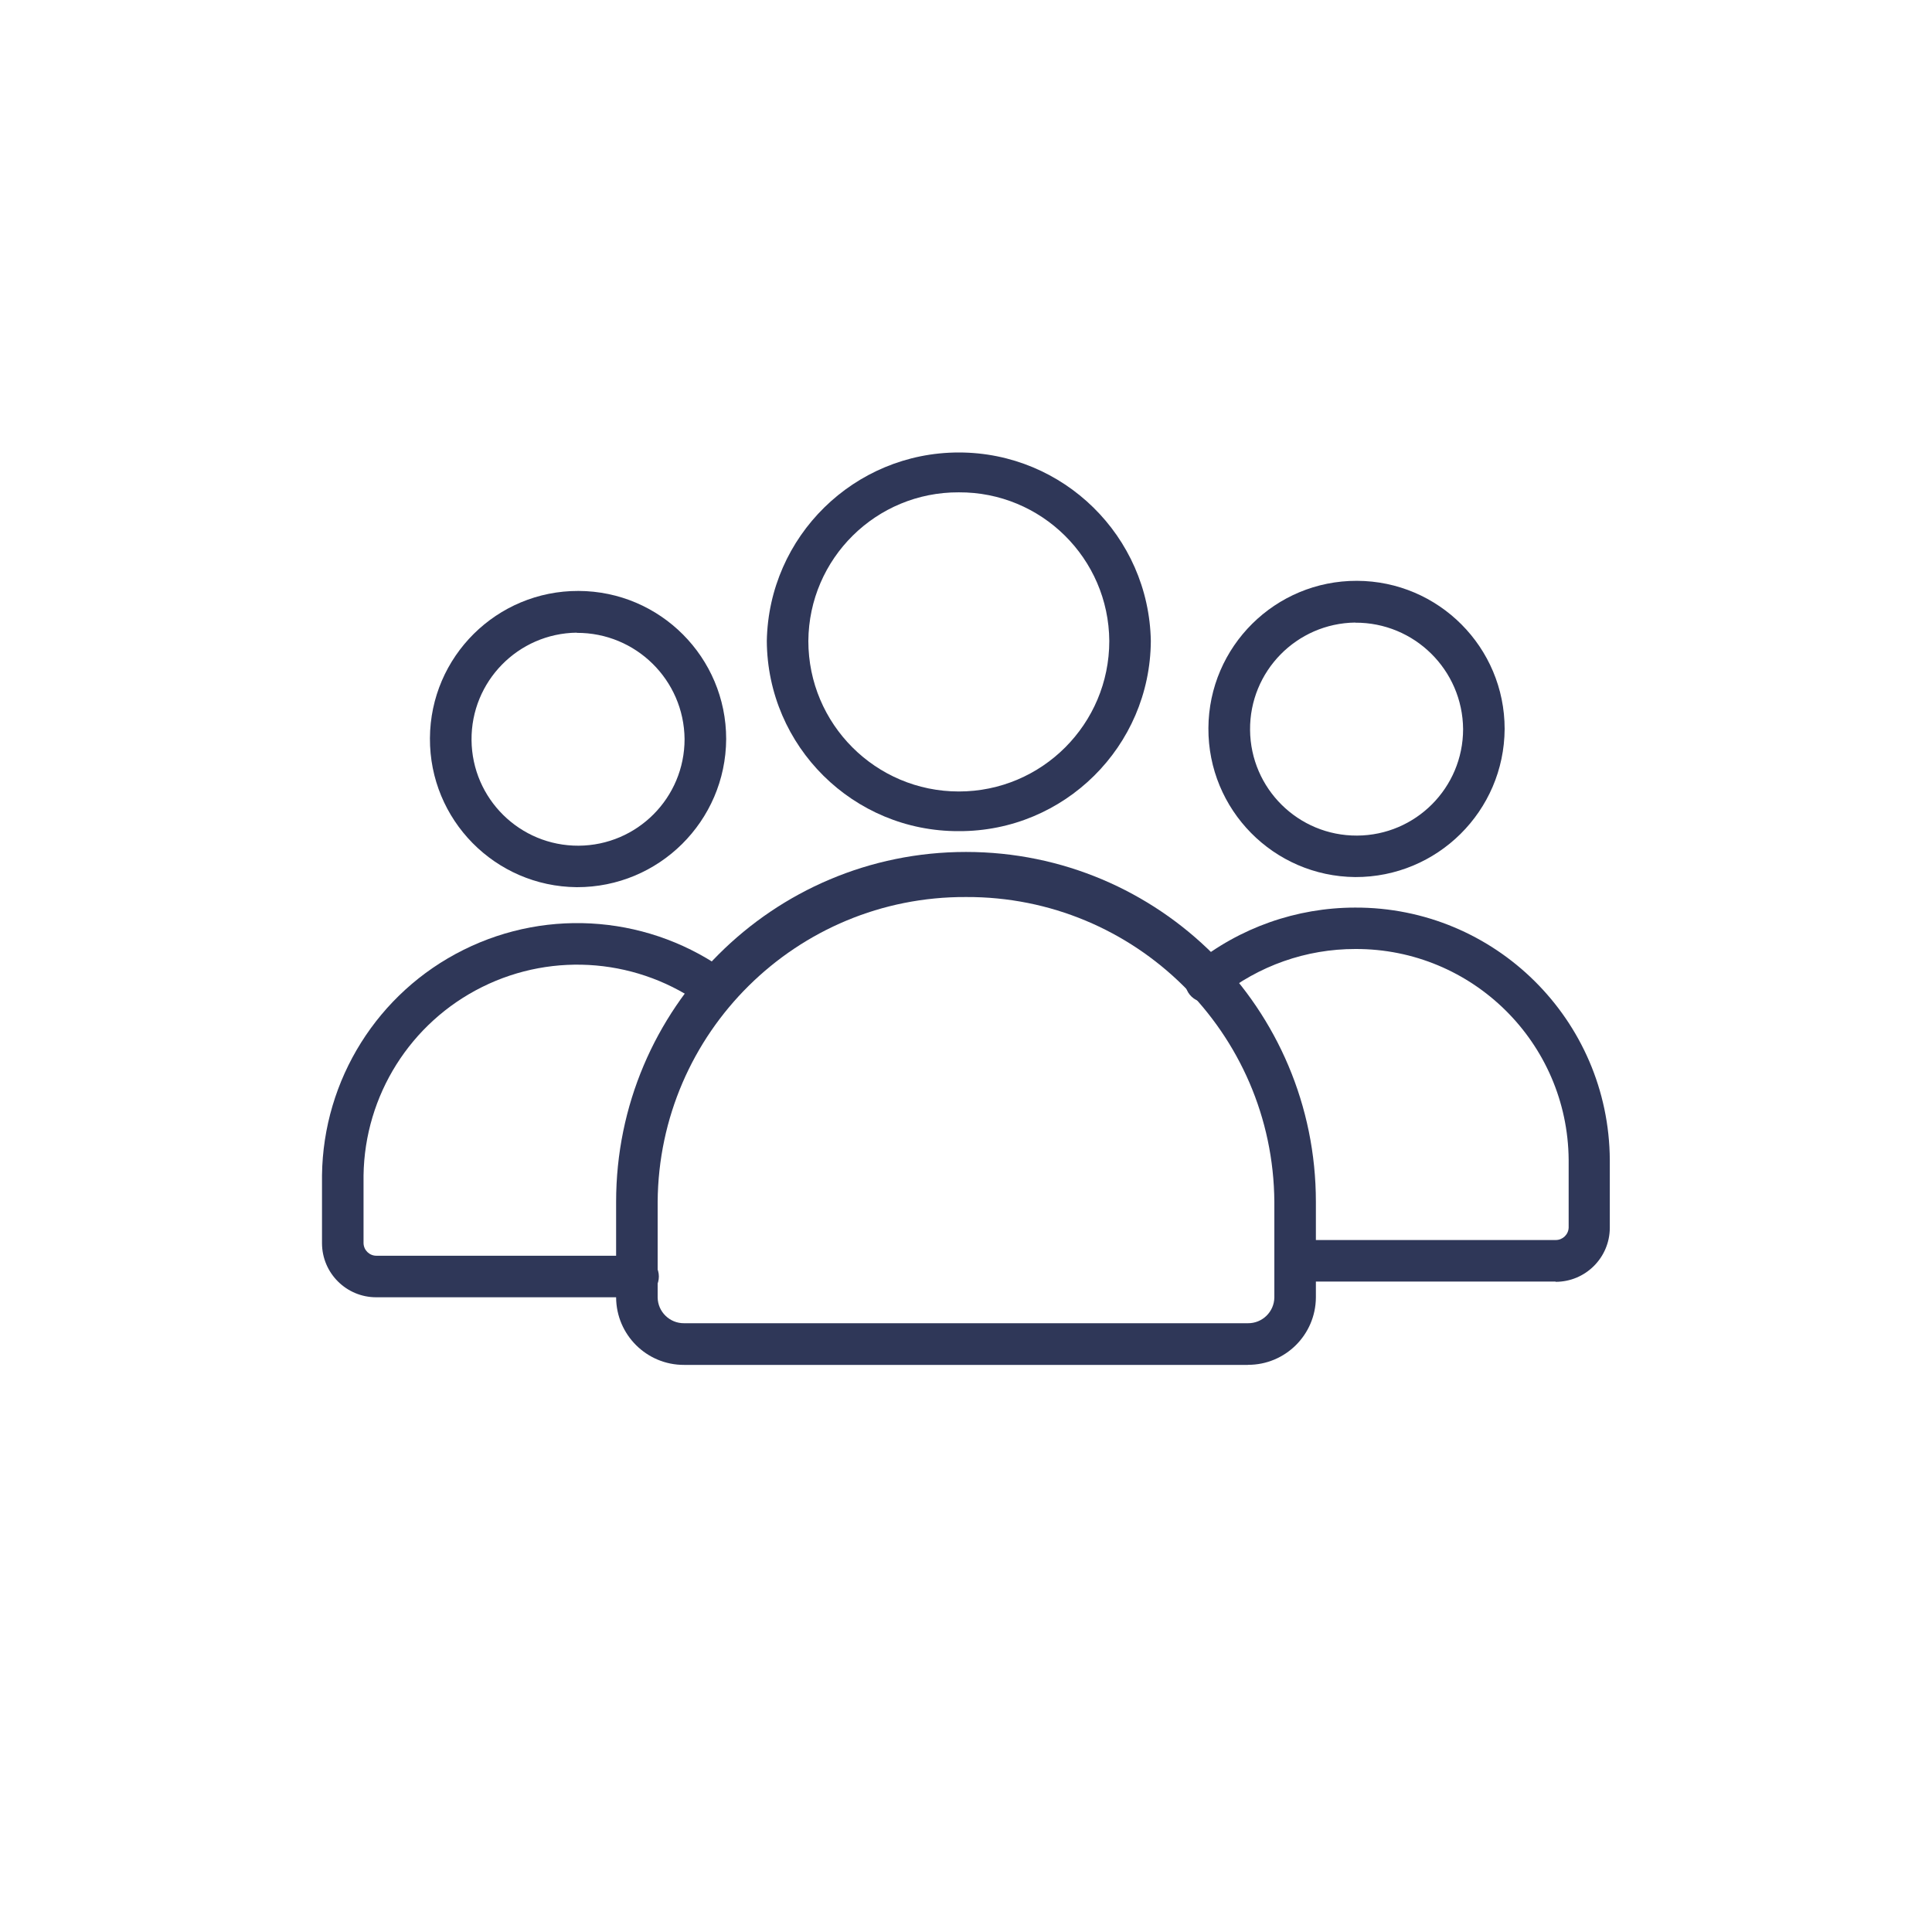 <svg width="30px" height="30px" viewBox="0 0 30 30" version="1.1" xmlns="http://www.w3.org/2000/svg" xmlns:xlink="http://www.w3.org/1999/xlink">
    <g id="Page-1" stroke="none" stroke-width="1" fill="none" fill-rule="evenodd">
        <rect id="Rectangle" fill="#FFFFFF" x="0" y="0" width="30" height="30"></rect>
        <g id="class" transform="translate(5, 7)" fill="#2F3758" fill-rule="nonzero">
            <path d="M3.956,6.776 C2.688,6.765 1.669,5.73 1.676,4.463 C1.683,3.195 2.715,2.172 3.983,2.176 C5.25,2.18 6.276,3.208 6.276,4.476 C6.269,5.751 5.231,6.78 3.956,6.776 Z M3.956,2.824 C3.045,2.835 2.314,3.581 2.322,4.492 C2.33,5.403 3.073,6.136 3.984,6.132 C4.895,6.127 5.631,5.387 5.63,4.476 C5.621,3.559 4.873,2.823 3.956,2.827 L3.956,2.824 Z" id="Shape"></path>
            <path d="M4.889,13.144 L0.843,13.144 C0.379,13.145 0.002,12.77 0,12.306 L0,11.251 C0.018,9.764 0.866,8.411 2.198,7.749 C3.53,7.086 5.12,7.225 6.317,8.108 C6.449,8.217 6.473,8.411 6.371,8.549 C6.269,8.687 6.077,8.721 5.934,8.627 C4.933,7.889 3.603,7.772 2.489,8.325 C1.374,8.878 0.663,10.007 0.645,11.251 L0.645,12.306 C0.649,12.414 0.737,12.499 0.845,12.499 L4.89,12.499 C5.01,12.492 5.123,12.552 5.185,12.655 C5.246,12.757 5.246,12.886 5.185,12.988 C5.123,13.091 5.01,13.151 4.89,13.144 L4.889,13.144 Z" id="Path"></path>
            <path d="M19.157,12.9 L15.111,12.9 C14.94,12.89 14.806,12.749 14.806,12.578 C14.806,12.406 14.94,12.265 15.111,12.255 L19.158,12.255 C19.265,12.255 19.354,12.17 19.358,12.063 L19.358,11.008 C19.343,9.192 17.863,7.73 16.047,7.736 C15.283,7.735 14.542,7.996 13.947,8.476 C13.859,8.56 13.732,8.587 13.617,8.546 C13.503,8.506 13.421,8.405 13.405,8.284 C13.388,8.164 13.441,8.045 13.541,7.976 C14.249,7.405 15.131,7.094 16.041,7.093 C18.214,7.085 19.984,8.838 19.997,11.011 L19.997,12.066 C19.995,12.53 19.618,12.905 19.154,12.904 L19.157,12.9 Z" id="Path"></path>
            <path d="M16.044,6.619 C14.776,6.608 13.757,5.573 13.764,4.306 C13.771,3.038 14.803,2.015 16.071,2.019 C17.338,2.023 18.364,3.051 18.364,4.319 C18.357,5.594 17.319,6.623 16.044,6.619 L16.044,6.619 Z M16.044,2.667 C15.133,2.679 14.403,3.424 14.411,4.335 C14.419,5.246 15.161,5.979 16.072,5.975 C16.983,5.971 17.719,5.232 17.719,4.321 C17.711,3.403 16.962,2.664 16.044,2.669 L16.044,2.667 Z" id="Shape"></path>
            <path d="M14.378,14.194 L5.622,14.194 C5.042,14.196 4.57,13.727 4.567,13.147 L4.567,11.662 C4.567,8.661 6.999,6.229 10,6.229 C13.001,6.229 15.433,8.661 15.433,11.662 L15.433,13.146 C15.43,13.726 14.958,14.195 14.378,14.193 L14.378,14.194 Z M10,6.929 C7.372,6.917 5.23,9.035 5.212,11.663 L5.212,13.147 C5.215,13.37 5.399,13.549 5.622,13.547 L14.378,13.547 C14.601,13.549 14.785,13.37 14.788,13.147 L14.788,11.663 C14.77,9.035 12.628,6.917 10,6.929 L10,6.929 Z" id="Shape"></path>
            <path d="M9.888,5.906 C8.25,5.912 6.917,4.591 6.907,2.953 C6.937,1.328 8.263,0.026 9.889,0.026 C11.514,0.026 12.84,1.328 12.87,2.953 C12.86,4.591 11.526,5.912 9.888,5.906 L9.888,5.906 Z M9.888,0.645 C8.606,0.639 7.561,1.671 7.552,2.953 C7.552,4.243 8.598,5.29 9.889,5.29 C11.179,5.29 12.225,4.243 12.225,2.953 C12.216,1.671 11.17,0.638 9.888,0.645 L9.888,0.645 Z" id="Shape"></path>
        </g>
    </g>
</svg>
